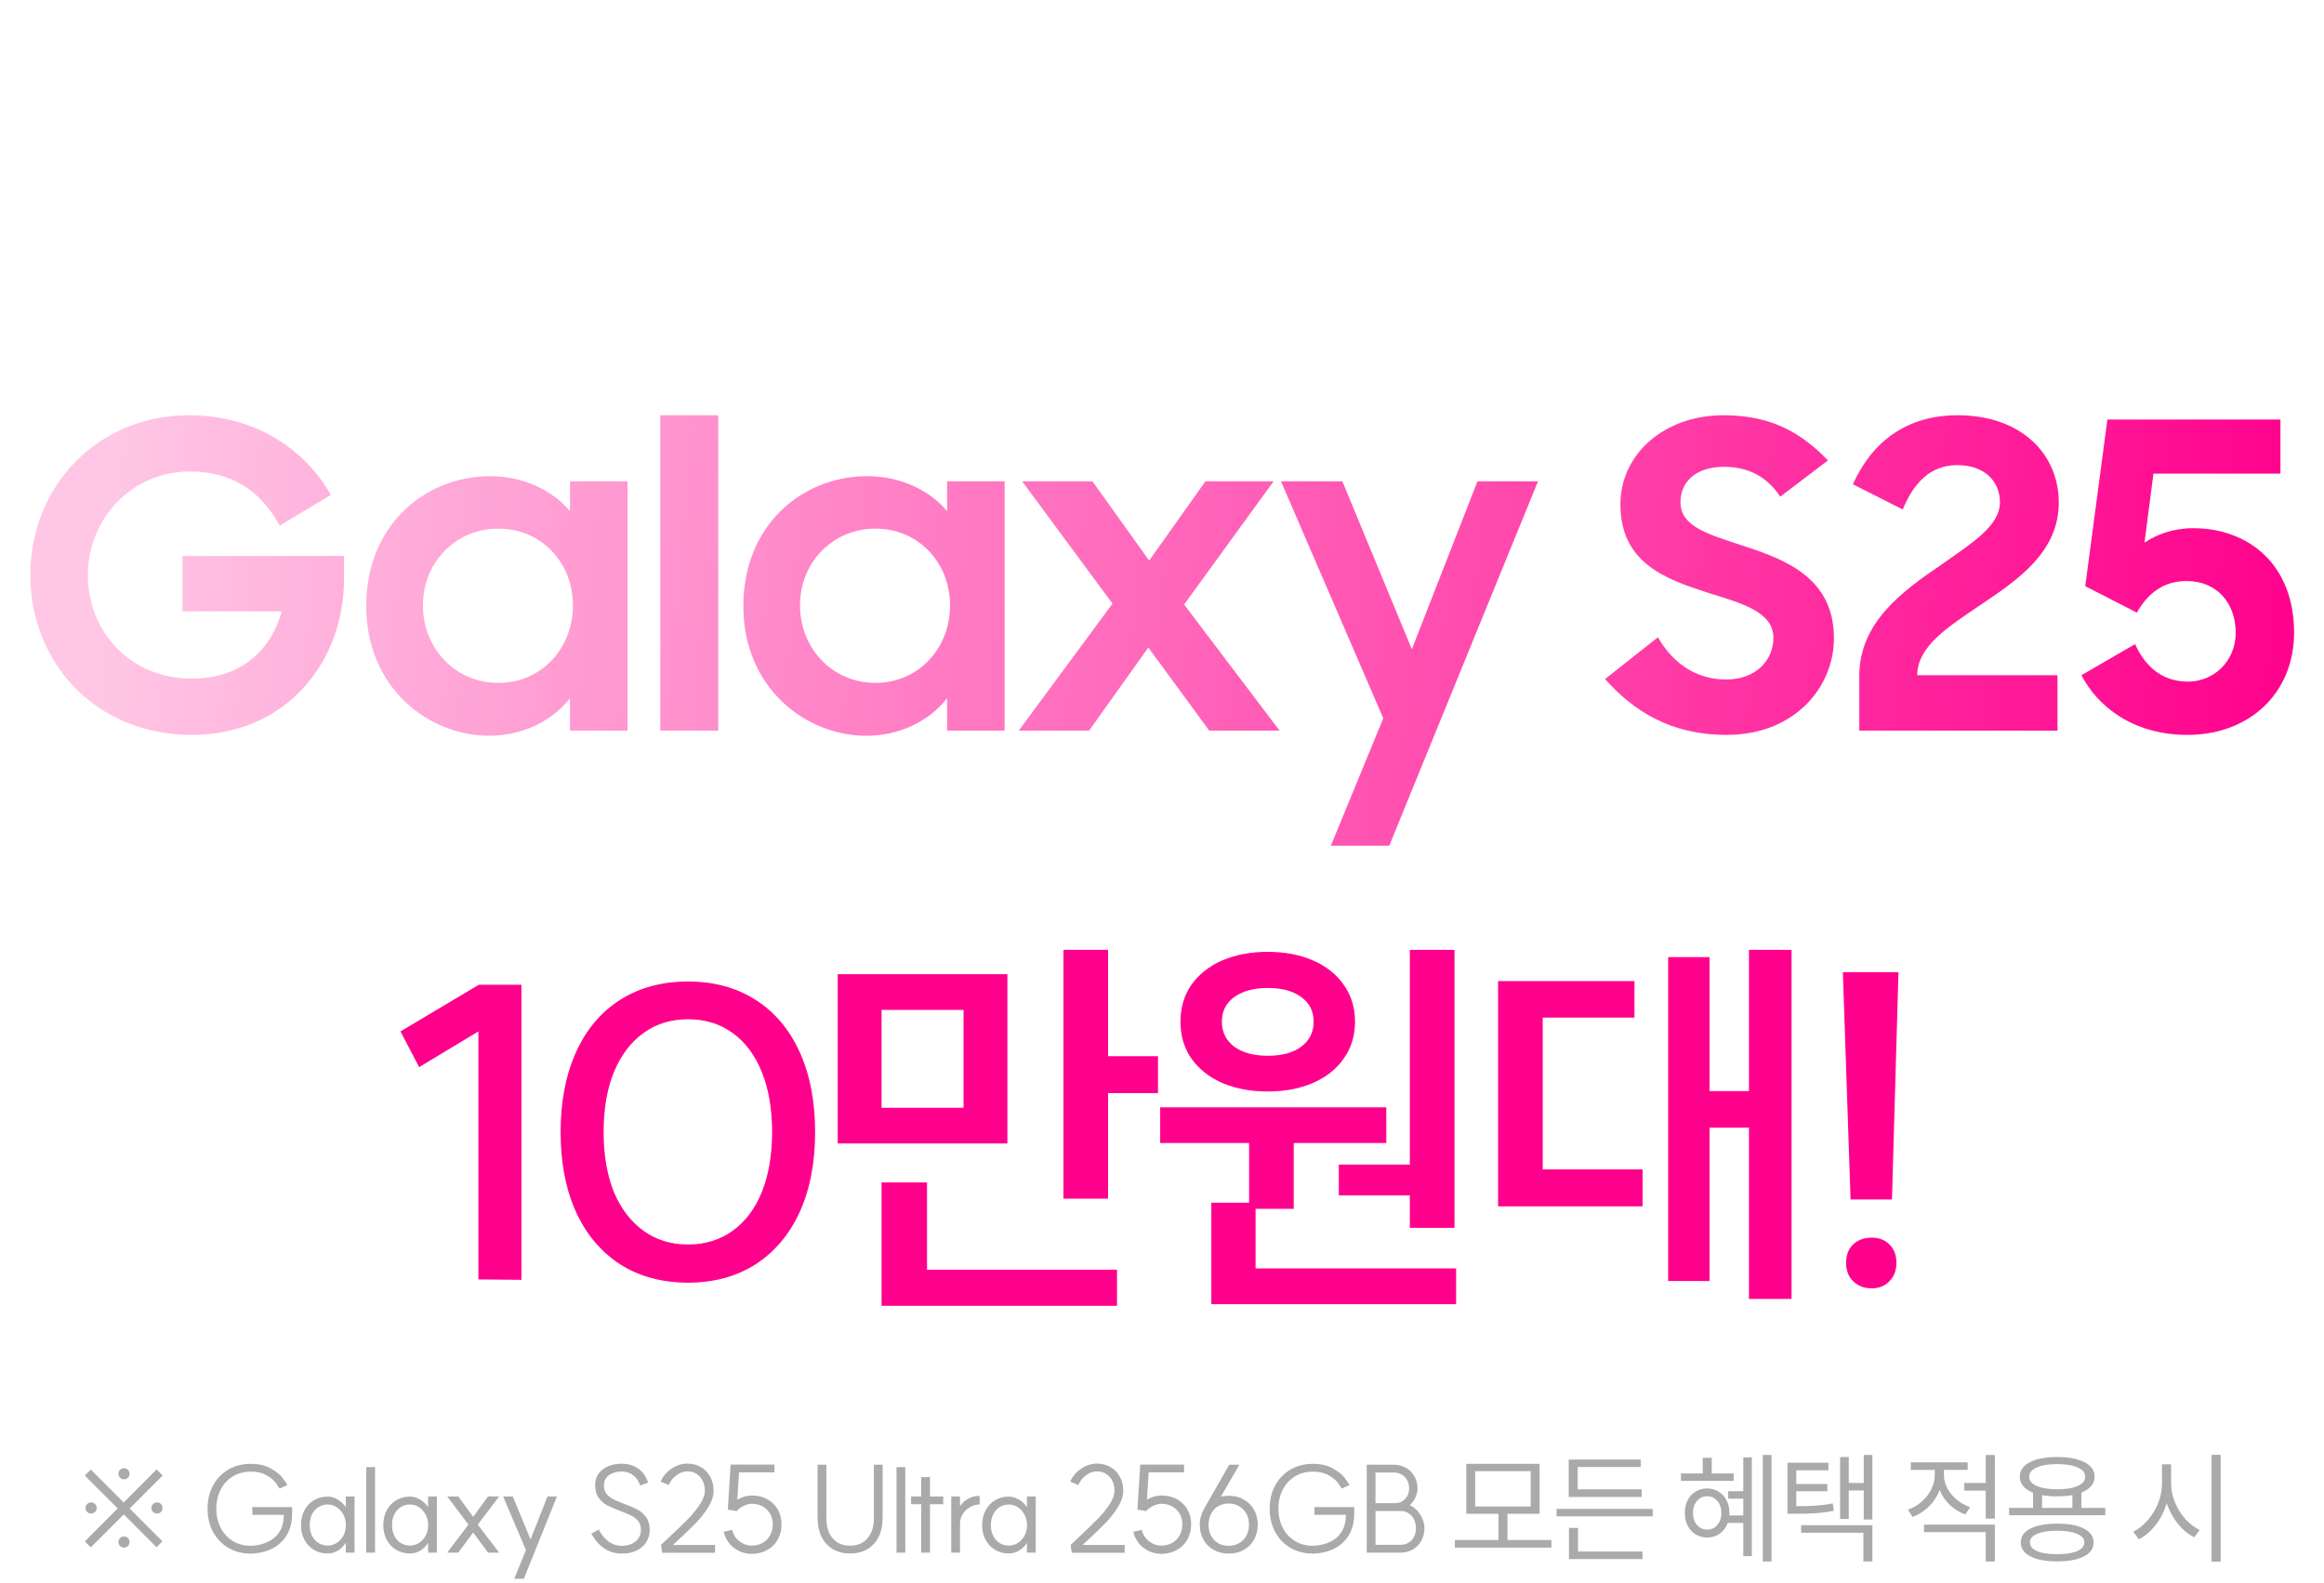 <svg width="229" height="156" viewBox="0 0 229 156" fill="none" xmlns="http://www.w3.org/2000/svg">
<g filter="url(#filter0_d_4925_2312)">
<path d="M17.502 19.074V15.906C16.563 15.803 15.735 15.51 15.016 15.026C14.297 14.542 13.732 13.919 13.322 13.156C12.926 12.379 12.728 11.513 12.728 10.56C12.728 9.519 12.963 8.587 13.432 7.766C13.916 6.945 14.576 6.307 15.412 5.852C16.262 5.383 17.23 5.148 18.316 5.148C19.416 5.148 20.391 5.383 21.242 5.852C22.107 6.307 22.774 6.945 23.244 7.766C23.728 8.587 23.97 9.519 23.97 10.56C23.97 11.513 23.765 12.379 23.354 13.156C22.958 13.919 22.393 14.542 21.66 15.026C20.927 15.51 20.083 15.803 19.13 15.906V19.074H27.072V20.438H9.626V19.074H17.502ZM14.312 10.56C14.312 11.323 14.48 12.012 14.818 12.628C15.155 13.229 15.624 13.699 16.226 14.036C16.842 14.373 17.538 14.542 18.316 14.542C19.108 14.542 19.812 14.373 20.428 14.036C21.044 13.699 21.52 13.229 21.858 12.628C22.21 12.012 22.386 11.323 22.386 10.56C22.386 9.783 22.21 9.093 21.858 8.492C21.52 7.876 21.044 7.399 20.428 7.062C19.812 6.725 19.108 6.556 18.316 6.556C17.538 6.556 16.842 6.725 16.226 7.062C15.624 7.399 15.155 7.876 14.818 8.492C14.48 9.093 14.312 9.783 14.312 10.56ZM40.219 18.656V16.522H29.923V15.224H41.869V19.91H31.661V22.044H42.551V23.342H29.989V18.656H40.219ZM27.217 12.1H44.663V13.464H27.217V12.1ZM31.441 4.62V9.108H42.419V10.45H29.813V4.62H31.441ZM56.171 22.33C54.895 22.33 53.788 22.051 52.849 21.494C51.91 20.937 51.192 20.167 50.693 19.184C50.209 18.187 49.967 17.043 49.967 15.752V5.94H52.299V15.752C52.299 17.116 52.629 18.194 53.289 18.986C53.949 19.778 54.91 20.174 56.171 20.174C57.432 20.174 58.393 19.778 59.053 18.986C59.713 18.194 60.043 17.116 60.043 15.752V5.94H62.397V15.752C62.397 17.043 62.148 18.187 61.649 19.184C61.15 20.167 60.432 20.937 59.493 21.494C58.554 22.051 57.447 22.33 56.171 22.33ZM68.461 8.43H71.682V9.829H68.461V13.036H67.075V9.829H63.854V8.43H67.075V5.209H68.461V8.43ZM87.816 4.18V9.438H90.522V11.418H87.816V16.61H85.396V4.18H87.816ZM83.702 14.146H73.494V5.28H82.514V7.26H75.892V12.166H83.702V14.146ZM75.056 22.088L79.544 18.766C80.306 18.179 80.688 17.695 80.688 17.314V15.598H83.042V17.314C83.042 17.475 83.13 17.681 83.306 17.93C83.482 18.179 83.782 18.458 84.208 18.766L88.696 22.088L87.376 23.848L82.888 20.526C82.462 20.203 82.125 19.903 81.876 19.624C81.538 19.961 81.201 20.262 80.864 20.526L76.376 23.848L75.056 22.088ZM90.683 13.266C92.106 12.987 93.279 12.672 94.204 12.32C95.142 11.953 95.897 11.447 96.469 10.802H91.124V8.91H97.46C97.606 8.411 97.68 7.81 97.68 7.106H91.124V5.126H99.835V7.106C99.835 8.91 99.432 10.377 98.626 11.506C97.819 12.621 96.785 13.464 95.523 14.036C94.262 14.608 92.781 15.055 91.079 15.378L90.683 13.266ZM94.314 16.236H106.568V23.54H94.314V16.236ZM104.192 21.626V18.128H96.668V21.626H104.192ZM100.65 9.196H104.148V4.18H106.568V15.29H104.148V11.154H100.65V9.196ZM124.483 4.356V22.946H122.899V4.356H124.483ZM120.655 4.796V21.956H119.093V12.364H117.113C116.952 13.669 116.475 14.725 115.683 15.532C114.891 16.324 113.901 16.72 112.713 16.72C111.848 16.72 111.078 16.5 110.403 16.06C109.729 15.62 109.201 15.004 108.819 14.212C108.453 13.42 108.269 12.518 108.269 11.506C108.269 10.494 108.453 9.592 108.819 8.8C109.201 7.993 109.729 7.37 110.403 6.93C111.078 6.475 111.848 6.248 112.713 6.248C113.52 6.248 114.246 6.446 114.891 6.842C115.551 7.238 116.072 7.803 116.453 8.536C116.849 9.255 117.077 10.076 117.135 11H119.093V4.796H120.655ZM112.713 15.246C113.579 15.246 114.283 14.901 114.825 14.212C115.368 13.508 115.639 12.606 115.639 11.506C115.639 10.391 115.368 9.482 114.825 8.778C114.283 8.074 113.579 7.722 112.713 7.722C111.848 7.722 111.144 8.074 110.601 8.778C110.059 9.482 109.787 10.391 109.787 11.506C109.787 12.606 110.059 13.508 110.601 14.212C111.144 14.901 111.848 15.246 112.713 15.246ZM139.897 10.956V4.334H141.525V22.968H139.897V12.298H135.123V10.956H139.897ZM125.465 17.116L129.051 12.32C129.461 11.748 129.74 11.213 129.887 10.714C130.048 10.201 130.129 9.658 130.129 9.086V5.654H131.669V9.086C131.669 9.658 131.742 10.201 131.889 10.714C132.05 11.213 132.336 11.748 132.747 12.32L136.333 17.116L135.145 17.996L131.559 13.2C131.309 12.863 131.089 12.518 130.899 12.166C130.708 12.518 130.488 12.863 130.239 13.2L126.653 17.996L125.465 17.116ZM163.636 4.356V22.946H162.052V4.356H163.636ZM159.852 4.796V21.956H158.29V14.432H155.628C155.247 15.151 154.726 15.715 154.066 16.126C153.421 16.522 152.688 16.72 151.866 16.72C151.001 16.72 150.231 16.5 149.556 16.06C148.882 15.62 148.354 15.004 147.972 14.212C147.606 13.42 147.422 12.518 147.422 11.506C147.422 10.494 147.606 9.592 147.972 8.8C148.354 7.993 148.882 7.37 149.556 6.93C150.231 6.475 151.001 6.248 151.866 6.248C152.717 6.248 153.48 6.475 154.154 6.93C154.829 7.37 155.357 7.979 155.738 8.756H158.29V4.796H159.852ZM151.866 15.246C152.732 15.246 153.436 14.901 153.978 14.212C154.521 13.508 154.792 12.606 154.792 11.506C154.792 10.391 154.521 9.482 153.978 8.778C153.436 8.074 152.732 7.722 151.866 7.722C151.001 7.722 150.297 8.074 149.754 8.778C149.212 9.482 148.94 10.391 148.94 11.506C148.94 12.606 149.212 13.508 149.754 14.212C150.297 14.901 151.001 15.246 151.866 15.246ZM158.29 13.068V10.12H156.178C156.266 10.56 156.31 11.022 156.31 11.506C156.31 12.034 156.252 12.555 156.134 13.068H158.29ZM179.82 4.356V7.348H182.658V8.734H179.82V11.44H182.658V12.826H179.82V15.356H178.17V4.356H179.82ZM179.82 16.28V23.606H178.17V17.622H168.248V16.28H179.82ZM170.074 14.19C169.164 14.19 168.35 13.999 167.632 13.618C166.913 13.237 166.356 12.701 165.96 12.012C165.564 11.323 165.366 10.545 165.366 9.68C165.366 8.8 165.564 8.015 165.96 7.326C166.356 6.637 166.913 6.101 167.632 5.72C168.35 5.339 169.164 5.148 170.074 5.148C170.983 5.148 171.797 5.339 172.516 5.72C173.234 6.101 173.792 6.637 174.188 7.326C174.584 8.015 174.782 8.8 174.782 9.68C174.782 10.545 174.584 11.323 174.188 12.012C173.792 12.701 173.234 13.237 172.516 13.618C171.797 13.999 170.983 14.19 170.074 14.19ZM170.074 12.826C170.983 12.826 171.724 12.533 172.296 11.946C172.868 11.359 173.154 10.604 173.154 9.68C173.154 8.741 172.868 7.979 172.296 7.392C171.724 6.805 170.983 6.512 170.074 6.512C169.164 6.512 168.424 6.805 167.852 7.392C167.28 7.979 166.994 8.741 166.994 9.68C166.994 10.604 167.28 11.359 167.852 11.946C168.424 12.533 169.164 12.826 170.074 12.826ZM197.103 4.422V12.452H200.381V13.596H197.103V22.88H195.761V4.422H197.103ZM187.401 6.93V4.686H188.677V6.93H193.209V8.074H182.869V6.93H187.401ZM188.039 17.886C187.189 17.886 186.433 17.703 185.773 17.336C185.113 16.969 184.593 16.456 184.211 15.796C183.845 15.136 183.661 14.381 183.661 13.53C183.661 12.679 183.845 11.924 184.211 11.264C184.593 10.589 185.113 10.069 185.773 9.702C186.433 9.321 187.189 9.13 188.039 9.13C188.89 9.13 189.645 9.321 190.305 9.702C190.965 10.069 191.479 10.589 191.845 11.264C192.227 11.924 192.417 12.679 192.417 13.53C192.417 14.381 192.227 15.136 191.845 15.796C191.479 16.456 190.965 16.969 190.305 17.336C189.645 17.703 188.89 17.886 188.039 17.886ZM188.039 16.698C188.963 16.698 189.719 16.405 190.305 15.818C190.892 15.217 191.185 14.454 191.185 13.53C191.185 12.591 190.892 11.821 190.305 11.22C189.719 10.619 188.963 10.318 188.039 10.318C187.115 10.318 186.36 10.619 185.773 11.22C185.187 11.821 184.893 12.591 184.893 13.53C184.893 14.454 185.187 15.217 185.773 15.818C186.36 16.405 187.115 16.698 188.039 16.698ZM201.145 5.676H209.791V7.414H214.279V4.444H215.621V17.182H214.279V12.628H209.791V14.102H201.145V5.676ZM204.973 16.918V21.934H215.577V23.078H203.631V16.918H204.973ZM208.493 12.98V6.798H202.443V12.98H208.493ZM214.279 11.506V8.558H209.791V11.506H214.279Z" fill="white"/>
</g>
<g filter="url(#filter1_d_4925_2312)">
<path d="M17.906 71.42C8.33 71.42 1.988 64.196 1.988 55.67C1.988 46.934 8.582 39.92 17.654 39.92C23.996 39.92 28.994 43.154 31.598 47.774L26.558 50.798C24.626 47.228 21.686 45.464 17.696 45.464C11.984 45.464 7.658 50.126 7.658 55.67C7.658 61.34 11.942 65.876 17.906 65.876C22.568 65.876 25.634 63.272 26.768 59.24H16.982V53.78H32.9V56.048C32.9 64.322 27.104 71.42 17.906 71.42ZM47.181 71.504C41.26 71.504 35.086 66.8 35.086 58.736C35.086 50.588 41.05 45.926 47.266 45.926C50.499 45.926 53.355 47.228 55.161 49.37V46.43H60.831V71H55.161V67.808C53.355 70.118 50.416 71.504 47.181 71.504ZM48.105 66.296C52.347 66.296 55.456 62.894 55.456 58.652C55.456 54.452 52.347 51.092 48.105 51.092C43.906 51.092 40.672 54.41 40.672 58.652C40.672 62.936 43.906 66.296 48.105 66.296ZM64.061 71V39.92H69.773V71H64.061ZM84.342 71.504C78.42 71.504 72.246 66.8 72.246 58.736C72.246 50.588 78.21 45.926 84.426 45.926C87.66 45.926 90.516 47.228 92.322 49.37V46.43H97.992V71H92.322V67.808C90.516 70.118 87.576 71.504 84.342 71.504ZM85.266 66.296C89.508 66.296 92.616 62.894 92.616 58.652C92.616 54.452 89.508 51.092 85.266 51.092C81.066 51.092 77.832 54.41 77.832 58.652C77.832 62.936 81.066 66.296 85.266 66.296ZM99.383 71L108.623 58.484L99.719 46.43H106.649L112.235 54.242L117.779 46.43H124.499L115.679 58.568L125.087 71H118.157L112.151 62.81L106.313 71H99.383ZM130.138 82.34L135.304 69.782L125.224 46.43H131.272L138.118 62.978L144.586 46.43H150.55L135.892 82.34H130.138ZM169.126 71.42C163.624 71.42 159.97 69.068 157.156 65.918L162.364 61.802C163.918 64.49 166.27 65.96 169.084 65.96C172.108 65.96 173.746 63.986 173.746 61.844C173.746 59.282 170.596 58.442 167.362 57.434C163.204 56.09 158.668 54.536 158.668 48.698C158.668 43.784 162.952 39.92 168.832 39.92C173.746 39.92 176.644 41.81 179.122 44.372L174.418 47.942C173.116 45.968 171.268 45.002 168.874 45.002C166.06 45.002 164.59 46.514 164.59 48.488C164.59 50.966 167.488 51.68 170.848 52.814C175.006 54.158 179.71 56.006 179.71 61.886C179.71 66.716 175.846 71.42 169.126 71.42ZM182.208 71V65.624C182.208 60.332 186.45 57.266 190.272 54.662C193.296 52.52 196.068 50.84 196.068 48.488C196.068 46.472 194.598 44.834 191.868 44.834C189.18 44.834 187.542 46.64 186.492 49.202L181.578 46.724C183.468 42.524 186.87 39.92 191.91 39.92C198.126 39.92 201.864 43.7 201.864 48.53C201.864 53.36 197.916 56.09 194.22 58.568C191.07 60.71 187.92 62.642 187.92 65.54H201.738V71H182.208ZM214.553 71.42C209.177 71.42 205.691 68.606 204.095 65.54L209.387 62.474C210.269 64.448 211.865 66.17 214.595 66.17C217.115 66.17 219.299 64.196 219.299 61.34C219.299 58.484 217.493 56.258 214.469 56.258C212.075 56.258 210.605 57.56 209.555 59.366L204.473 56.762L206.657 40.34H223.709V45.674H211.193L210.311 52.478C211.487 51.68 213.125 51.05 215.099 51.05C220.601 51.05 225.053 54.662 225.053 61.34C225.053 67.304 220.643 71.42 214.553 71.42Z" fill="url(#paint0_linear_4925_2312)"/>
<path d="M50.381 125.12L46.141 125.08V100.64L40.301 104.16L38.461 100.64L46.181 96.04H50.381V125.12ZM66.8 121.64C68.48 121.64 69.947 121.187 71.2 120.28C72.454 119.373 73.414 118.093 74.08 116.44C74.747 114.76 75.08 112.8 75.08 110.56C75.08 108.293 74.747 106.333 74.08 104.68C73.414 103 72.454 101.707 71.2 100.8C69.947 99.893 68.48 99.44 66.8 99.44C65.12 99.44 63.654 99.893 62.4 100.8C61.147 101.707 60.174 103 59.48 104.68C58.814 106.333 58.48 108.293 58.48 110.56C58.48 112.8 58.814 114.76 59.48 116.44C60.174 118.093 61.147 119.373 62.4 120.28C63.654 121.187 65.12 121.64 66.8 121.64ZM66.8 125.4C64.24 125.4 62.014 124.8 60.12 123.6C58.227 122.373 56.774 120.653 55.76 118.44C54.747 116.2 54.24 113.573 54.24 110.56C54.24 107.547 54.747 104.92 55.76 102.68C56.774 100.44 58.227 98.72 60.12 97.52C62.014 96.32 64.24 95.72 66.8 95.72C69.334 95.72 71.547 96.32 73.44 97.52C75.334 98.72 76.787 100.44 77.8 102.68C78.814 104.92 79.32 107.547 79.32 110.56C79.32 113.573 78.814 116.2 77.8 118.44C76.787 120.653 75.334 122.373 73.44 123.6C71.547 124.8 69.334 125.4 66.8 125.4ZM81.547 95H98.267V111.68H81.547V95ZM90.347 115.52V124.12H109.067V127.68H85.867V115.52H90.347ZM93.947 108.16V98.52H85.867V108.16H93.947ZM103.787 92.6H108.187V103.08H113.107V106.72H108.187V117.12H103.787V92.6ZM123.921 106.56C122.241 106.56 120.747 106.28 119.441 105.72C118.161 105.16 117.147 104.36 116.401 103.32C115.681 102.28 115.321 101.067 115.321 99.68C115.321 98.293 115.681 97.08 116.401 96.04C117.147 95 118.161 94.2 119.441 93.64C120.747 93.08 122.241 92.8 123.921 92.8C125.601 92.8 127.081 93.08 128.361 93.64C129.667 94.2 130.681 95 131.401 96.04C132.147 97.08 132.521 98.293 132.521 99.68C132.521 101.067 132.147 102.28 131.401 103.32C130.681 104.36 129.667 105.16 128.361 105.72C127.081 106.28 125.601 106.56 123.921 106.56ZM122.081 117.52V111.64H113.321V108.12H135.601V111.64H126.481V118.12H122.721V124H142.481V127.52H118.361V117.52H122.081ZM130.921 113.76H137.921V92.6H142.321V120H137.921V116.8H130.921V113.76ZM123.921 103.04C125.307 103.04 126.401 102.747 127.201 102.16C128.027 101.547 128.441 100.72 128.441 99.68C128.441 98.64 128.027 97.827 127.201 97.24C126.401 96.653 125.307 96.36 123.921 96.36C122.561 96.36 121.467 96.653 120.641 97.24C119.814 97.827 119.401 98.64 119.401 99.68C119.401 100.72 119.814 101.547 120.641 102.16C121.467 102.747 122.561 103.04 123.921 103.04ZM175.535 92.6V127H171.335V110.12H167.455V125.24H163.375V93.32H167.455V106.52H171.335V92.6H175.535ZM160.855 117.88H146.615V95.68H160.055V99.28H151.015V114.24H160.855V117.88ZM185.429 117.2H181.349L180.589 94.8H186.069L185.429 117.2ZM183.429 120.96C184.149 120.96 184.735 121.187 185.189 121.64C185.642 122.093 185.869 122.693 185.869 123.44C185.869 124.187 185.642 124.787 185.189 125.24C184.735 125.72 184.149 125.96 183.429 125.96C182.682 125.96 182.069 125.72 181.589 125.24C181.135 124.787 180.909 124.187 180.909 123.44C180.909 122.693 181.135 122.093 181.589 121.64C182.069 121.187 182.682 120.96 183.429 120.96Z" fill="#FF008C"/>
</g>
<path d="M12.188 148.056L15.428 144.804L16.028 145.404L12.776 148.656L16.004 151.884L15.428 152.472L12.2 149.232L8.948 152.484L8.36 151.896L11.6 148.644L8.36 145.404L8.948 144.816L12.188 148.056ZM12.224 145.776C12.064 145.776 11.932 145.724 11.828 145.62C11.724 145.516 11.672 145.384 11.672 145.224C11.672 145.064 11.724 144.936 11.828 144.84C11.932 144.736 12.064 144.684 12.224 144.684C12.384 144.684 12.512 144.736 12.608 144.84C12.712 144.936 12.764 145.064 12.764 145.224C12.764 145.384 12.712 145.516 12.608 145.62C12.512 145.724 12.384 145.776 12.224 145.776ZM12.224 152.508C12.064 152.508 11.932 152.456 11.828 152.352C11.724 152.248 11.672 152.116 11.672 151.956C11.672 151.796 11.724 151.668 11.828 151.572C11.932 151.468 12.064 151.416 12.224 151.416C12.384 151.416 12.512 151.468 12.608 151.572C12.712 151.668 12.764 151.796 12.764 151.956C12.764 152.116 12.712 152.248 12.608 152.352C12.512 152.456 12.384 152.508 12.224 152.508ZM8.984 149.148C8.824 149.148 8.692 149.096 8.588 148.992C8.484 148.888 8.432 148.756 8.432 148.596C8.432 148.436 8.484 148.308 8.588 148.212C8.692 148.108 8.824 148.056 8.984 148.056C9.144 148.056 9.272 148.108 9.368 148.212C9.472 148.308 9.524 148.436 9.524 148.596C9.524 148.756 9.472 148.888 9.368 148.992C9.272 149.096 9.144 149.148 8.984 149.148ZM15.476 149.148C15.316 149.148 15.184 149.096 15.08 148.992C14.976 148.888 14.924 148.756 14.924 148.596C14.924 148.436 14.976 148.308 15.08 148.212C15.184 148.108 15.316 148.056 15.476 148.056C15.636 148.056 15.764 148.108 15.86 148.212C15.964 148.308 16.016 148.436 16.016 148.596C16.016 148.756 15.964 148.888 15.86 148.992C15.764 149.096 15.636 149.148 15.476 149.148ZM28.78 149.208C28.78 150.016 28.604 150.708 28.252 151.284C27.9 151.86 27.416 152.304 26.8 152.616C26.184 152.92 25.488 153.08 24.712 153.096C23.888 153.096 23.152 152.908 22.504 152.532C21.864 152.156 21.36 151.632 20.992 150.96C20.632 150.288 20.452 149.524 20.452 148.668C20.452 147.812 20.632 147.052 20.992 146.388C21.36 145.716 21.864 145.192 22.504 144.816C23.152 144.44 23.888 144.252 24.712 144.252C25.512 144.252 26.176 144.408 26.704 144.72C27.24 145.024 27.616 145.324 27.832 145.62C28.048 145.916 28.212 146.156 28.324 146.34L27.556 146.688C27.468 146.544 27.34 146.356 27.172 146.124C27.004 145.884 26.708 145.64 26.284 145.392C25.868 145.144 25.344 145.02 24.712 145.02C24.056 145.02 23.468 145.176 22.948 145.488C22.436 145.8 22.036 146.232 21.748 146.784C21.46 147.336 21.316 147.964 21.316 148.668C21.316 149.372 21.46 150.004 21.748 150.564C22.036 151.116 22.436 151.548 22.948 151.86C23.468 152.172 24.056 152.328 24.712 152.328C25.696 152.288 26.484 152.012 27.076 151.5C27.668 150.98 27.964 150.24 27.964 149.28H24.868V148.512H28.792L28.78 149.208ZM32.284 153.084C31.78 153.084 31.328 152.964 30.928 152.724C30.528 152.484 30.216 152.152 29.992 151.728C29.768 151.304 29.656 150.824 29.656 150.288C29.656 149.752 29.768 149.272 29.992 148.848C30.216 148.416 30.528 148.08 30.928 147.84C31.328 147.6 31.78 147.48 32.284 147.48C32.604 147.48 32.92 147.568 33.232 147.744C33.552 147.92 33.832 148.176 34.072 148.512V147.468H34.936V153H34.072V152.04C33.832 152.4 33.556 152.664 33.244 152.832C32.94 153 32.62 153.084 32.284 153.084ZM32.296 152.304C32.608 152.304 32.9 152.22 33.172 152.052C33.444 151.876 33.664 151.636 33.832 151.332C34 151.02 34.084 150.672 34.084 150.288C34.084 149.912 34 149.568 33.832 149.256C33.664 148.944 33.444 148.7 33.172 148.524C32.9 148.348 32.608 148.26 32.296 148.26C31.776 148.26 31.348 148.452 31.012 148.836C30.684 149.212 30.52 149.696 30.52 150.288C30.52 150.88 30.684 151.364 31.012 151.74C31.348 152.116 31.776 152.304 32.296 152.304ZM36.957 144.576V153H36.093V144.576H36.957ZM40.395 153.084C39.891 153.084 39.438 152.964 39.038 152.724C38.639 152.484 38.327 152.152 38.102 151.728C37.879 151.304 37.767 150.824 37.767 150.288C37.767 149.752 37.879 149.272 38.102 148.848C38.327 148.416 38.639 148.08 39.038 147.84C39.438 147.6 39.891 147.48 40.395 147.48C40.715 147.48 41.031 147.568 41.343 147.744C41.663 147.92 41.943 148.176 42.182 148.512V147.468H43.047V153H42.182V152.04C41.943 152.4 41.666 152.664 41.355 152.832C41.05 153 40.73 153.084 40.395 153.084ZM40.407 152.304C40.718 152.304 41.011 152.22 41.282 152.052C41.554 151.876 41.775 151.636 41.943 151.332C42.111 151.02 42.194 150.672 42.194 150.288C42.194 149.912 42.111 149.568 41.943 149.256C41.775 148.944 41.554 148.7 41.282 148.524C41.011 148.348 40.718 148.26 40.407 148.26C39.886 148.26 39.459 148.452 39.123 148.836C38.794 149.212 38.63 149.696 38.63 150.288C38.63 150.88 38.794 151.364 39.123 151.74C39.459 152.116 39.886 152.304 40.407 152.304ZM47.081 150.24L49.181 153H48.089L46.625 151.02L45.161 153H44.069L46.157 150.24L44.069 147.468H45.161L46.625 149.472L48.089 147.468H49.181L47.081 150.24ZM50.671 155.58L51.823 152.748L49.579 147.468H50.527L52.279 151.704L53.947 147.468H54.883L52.795 152.64L51.619 155.58H50.671ZM59.004 150.732C59.236 151.204 59.548 151.588 59.94 151.884C60.332 152.18 60.768 152.328 61.248 152.328C61.824 152.328 62.284 152.184 62.628 151.896C62.98 151.608 63.156 151.224 63.156 150.744C63.156 150.4 63.064 150.116 62.88 149.892C62.704 149.668 62.48 149.488 62.208 149.352C61.936 149.216 61.572 149.064 61.116 148.896C60.58 148.696 60.148 148.508 59.82 148.332C59.492 148.156 59.212 147.908 58.98 147.588C58.756 147.268 58.644 146.86 58.644 146.364C58.644 145.708 58.888 145.192 59.376 144.816C59.872 144.432 60.5 144.24 61.26 144.24C61.9 144.24 62.444 144.4 62.892 144.72C63.34 145.032 63.664 145.496 63.864 146.112L63.072 146.388C62.96 145.972 62.74 145.64 62.412 145.392C62.092 145.136 61.716 145.008 61.284 145.008C60.756 145.008 60.328 145.132 60 145.38C59.672 145.62 59.508 145.952 59.508 146.376C59.508 146.712 59.596 146.992 59.772 147.216C59.956 147.432 60.18 147.608 60.444 147.744C60.716 147.88 61.076 148.032 61.524 148.2C62.068 148.4 62.504 148.588 62.832 148.764C63.16 148.94 63.44 149.192 63.672 149.52C63.904 149.84 64.02 150.252 64.02 150.756C64.02 151.22 63.904 151.628 63.672 151.98C63.448 152.332 63.128 152.608 62.712 152.808C62.304 153 61.824 153.096 61.272 153.096C60.008 153.096 59.004 152.44 58.26 151.128L59.004 150.732ZM66.081 151.344C66.8 150.672 67.385 150.108 67.832 149.652C68.28 149.188 68.66 148.716 68.972 148.236C69.293 147.748 69.453 147.304 69.453 146.904C69.453 146.344 69.293 145.888 68.972 145.536C68.653 145.176 68.237 144.996 67.724 144.996C67.356 144.996 67.001 145.124 66.656 145.38C66.32 145.628 66.064 145.948 65.888 146.34L65.096 146.004C65.32 145.484 65.677 145.06 66.165 144.732C66.66 144.396 67.18 144.228 67.724 144.228C68.228 144.228 68.677 144.344 69.069 144.576C69.46 144.8 69.764 145.116 69.981 145.524C70.204 145.924 70.317 146.384 70.317 146.904C70.317 147.416 70.144 147.948 69.8 148.5C69.465 149.052 69.061 149.572 68.588 150.06C68.117 150.548 67.513 151.132 66.776 151.812L66.308 152.244H70.46V153.012H65.252L65.132 152.244L66.081 151.344ZM71.716 148.764L71.992 144.324H76.312V145.092H72.82L72.652 147.78C73.132 147.508 73.608 147.372 74.08 147.372C74.648 147.372 75.152 147.492 75.592 147.732C76.04 147.972 76.388 148.308 76.636 148.74C76.884 149.172 77.008 149.664 77.008 150.216C77.008 150.776 76.884 151.276 76.636 151.716C76.388 152.156 76.04 152.5 75.592 152.748C75.152 152.996 74.648 153.12 74.08 153.12C73.416 153.12 72.824 152.92 72.304 152.52C71.792 152.112 71.46 151.588 71.308 150.948L72.148 150.756C72.252 151.212 72.484 151.584 72.844 151.872C73.204 152.16 73.616 152.304 74.08 152.304C74.48 152.304 74.836 152.216 75.148 152.04C75.46 151.864 75.704 151.616 75.88 151.296C76.056 150.976 76.144 150.616 76.144 150.216C76.144 149.824 76.056 149.476 75.88 149.172C75.704 148.86 75.46 148.62 75.148 148.452C74.836 148.276 74.48 148.188 74.08 148.188C73.824 148.188 73.556 148.256 73.276 148.392C72.996 148.528 72.764 148.7 72.58 148.908L71.716 148.764ZM83.769 153.084C83.105 153.084 82.532 152.94 82.052 152.652C81.573 152.356 81.204 151.948 80.948 151.428C80.692 150.908 80.564 150.308 80.564 149.628V144.336H81.428V149.64C81.428 150.448 81.632 151.096 82.04 151.584C82.457 152.072 83.032 152.316 83.769 152.316C84.504 152.316 85.076 152.072 85.484 151.584C85.9 151.096 86.109 150.448 86.109 149.64V144.336H86.972V149.628C86.972 150.308 86.844 150.908 86.588 151.428C86.332 151.948 85.965 152.356 85.484 152.652C85.004 152.94 84.433 153.084 83.769 153.084ZM89.204 144.576V153H88.34V144.576H89.204ZM90.772 148.236H89.776V147.468H90.772V145.56H91.636V147.468H92.945V148.236H91.636V153H90.772V148.236ZM93.733 147.468H94.597V148.44C94.789 148.128 95.061 147.876 95.413 147.684C95.765 147.492 96.137 147.4 96.529 147.408V148.26C96.193 148.252 95.877 148.336 95.581 148.512C95.285 148.68 95.045 148.912 94.861 149.208C94.685 149.496 94.597 149.812 94.597 150.156V153H93.733V147.468ZM99.404 153.084C98.9 153.084 98.448 152.964 98.048 152.724C97.648 152.484 97.336 152.152 97.112 151.728C96.888 151.304 96.776 150.824 96.776 150.288C96.776 149.752 96.888 149.272 97.112 148.848C97.336 148.416 97.648 148.08 98.048 147.84C98.448 147.6 98.9 147.48 99.404 147.48C99.724 147.48 100.04 147.568 100.352 147.744C100.672 147.92 100.952 148.176 101.192 148.512V147.468H102.056V153H101.192V152.04C100.952 152.4 100.676 152.664 100.364 152.832C100.06 153 99.74 153.084 99.404 153.084ZM99.416 152.304C99.728 152.304 100.02 152.22 100.292 152.052C100.564 151.876 100.784 151.636 100.952 151.332C101.12 151.02 101.204 150.672 101.204 150.288C101.204 149.912 101.12 149.568 100.952 149.256C100.784 148.944 100.564 148.7 100.292 148.524C100.02 148.348 99.728 148.26 99.416 148.26C98.896 148.26 98.468 148.452 98.132 148.836C97.804 149.212 97.64 149.696 97.64 150.288C97.64 150.88 97.804 151.364 98.132 151.74C98.468 152.116 98.896 152.304 99.416 152.304ZM106.444 151.344C107.164 150.672 107.748 150.108 108.196 149.652C108.644 149.188 109.024 148.716 109.336 148.236C109.656 147.748 109.816 147.304 109.816 146.904C109.816 146.344 109.656 145.888 109.336 145.536C109.016 145.176 108.6 144.996 108.088 144.996C107.72 144.996 107.364 145.124 107.02 145.38C106.684 145.628 106.428 145.948 106.252 146.34L105.46 146.004C105.684 145.484 106.04 145.06 106.528 144.732C107.024 144.396 107.544 144.228 108.088 144.228C108.592 144.228 109.04 144.344 109.432 144.576C109.824 144.8 110.128 145.116 110.344 145.524C110.568 145.924 110.68 146.384 110.68 146.904C110.68 147.416 110.508 147.948 110.164 148.5C109.828 149.052 109.424 149.572 108.952 150.06C108.48 150.548 107.876 151.132 107.14 151.812L106.672 152.244H110.824V153.012H105.616L105.496 152.244L106.444 151.344ZM112.079 148.764L112.355 144.324H116.675V145.092H113.183L113.015 147.78C113.495 147.508 113.971 147.372 114.443 147.372C115.011 147.372 115.515 147.492 115.955 147.732C116.403 147.972 116.751 148.308 116.999 148.74C117.247 149.172 117.371 149.664 117.371 150.216C117.371 150.776 117.247 151.276 116.999 151.716C116.751 152.156 116.403 152.5 115.955 152.748C115.515 152.996 115.011 153.12 114.443 153.12C113.779 153.12 113.187 152.92 112.667 152.52C112.155 152.112 111.823 151.588 111.671 150.948L112.511 150.756C112.615 151.212 112.847 151.584 113.207 151.872C113.567 152.16 113.979 152.304 114.443 152.304C114.843 152.304 115.199 152.216 115.511 152.04C115.823 151.864 116.067 151.616 116.243 151.296C116.419 150.976 116.507 150.616 116.507 150.216C116.507 149.824 116.419 149.476 116.243 149.172C116.067 148.86 115.823 148.62 115.511 148.452C115.199 148.276 114.843 148.188 114.443 148.188C114.187 148.188 113.919 148.256 113.639 148.392C113.359 148.528 113.127 148.7 112.943 148.908L112.079 148.764ZM121.054 152.328C121.646 152.328 122.13 152.136 122.506 151.752C122.882 151.36 123.07 150.86 123.07 150.252C123.07 149.636 122.882 149.136 122.506 148.752C122.13 148.36 121.646 148.164 121.054 148.164C120.678 148.164 120.338 148.252 120.034 148.428C119.738 148.604 119.506 148.852 119.338 149.172C119.17 149.492 119.086 149.852 119.086 150.252C119.086 150.86 119.27 151.36 119.638 151.752C120.006 152.136 120.478 152.328 121.054 152.328ZM118.222 150.252C118.222 149.7 118.37 149.164 118.666 148.644L121.126 144.336H122.122L120.31 147.48C120.59 147.424 120.846 147.396 121.078 147.396C121.63 147.396 122.122 147.52 122.554 147.768C122.986 148.008 123.322 148.344 123.562 148.776C123.81 149.208 123.934 149.7 123.934 150.252C123.934 150.804 123.81 151.296 123.562 151.728C123.322 152.16 122.986 152.496 122.554 152.736C122.122 152.976 121.63 153.096 121.078 153.096C120.526 153.096 120.034 152.976 119.602 152.736C119.17 152.496 118.83 152.16 118.582 151.728C118.342 151.296 118.222 150.804 118.222 150.252ZM133.437 149.208C133.437 150.016 133.261 150.708 132.909 151.284C132.557 151.86 132.073 152.304 131.457 152.616C130.841 152.92 130.145 153.08 129.369 153.096C128.545 153.096 127.809 152.908 127.161 152.532C126.521 152.156 126.017 151.632 125.649 150.96C125.289 150.288 125.109 149.524 125.109 148.668C125.109 147.812 125.289 147.052 125.649 146.388C126.017 145.716 126.521 145.192 127.161 144.816C127.809 144.44 128.545 144.252 129.369 144.252C130.169 144.252 130.833 144.408 131.361 144.72C131.897 145.024 132.273 145.324 132.489 145.62C132.705 145.916 132.869 146.156 132.981 146.34L132.213 146.688C132.125 146.544 131.997 146.356 131.829 146.124C131.661 145.884 131.365 145.64 130.941 145.392C130.525 145.144 130.001 145.02 129.369 145.02C128.713 145.02 128.125 145.176 127.605 145.488C127.093 145.8 126.693 146.232 126.405 146.784C126.117 147.336 125.973 147.964 125.973 148.668C125.973 149.372 126.117 150.004 126.405 150.564C126.693 151.116 127.093 151.548 127.605 151.86C128.125 152.172 128.713 152.328 129.369 152.328C130.353 152.288 131.141 152.012 131.733 151.5C132.325 150.98 132.621 150.24 132.621 149.28H129.525V148.512H133.449L133.437 149.208ZM134.674 144.336H137.302C137.758 144.336 138.166 144.436 138.526 144.636C138.886 144.836 139.166 145.116 139.366 145.476C139.574 145.828 139.678 146.232 139.678 146.688C139.678 146.96 139.61 147.248 139.474 147.552C139.338 147.848 139.154 148.108 138.922 148.332L139.21 148.488C139.546 148.712 139.822 149.02 140.038 149.412C140.254 149.804 140.362 150.196 140.362 150.588C140.362 151.052 140.258 151.468 140.05 151.836C139.85 152.204 139.57 152.492 139.21 152.7C138.85 152.9 138.438 153 137.974 153H134.674V144.336ZM137.986 152.232C138.434 152.232 138.802 152.08 139.09 151.776C139.378 151.472 139.522 151.084 139.522 150.612C139.522 150.108 139.378 149.696 139.09 149.376C138.802 149.056 138.434 148.896 137.986 148.896H135.538V152.232H137.986ZM137.518 148.128C137.91 148.112 138.23 147.968 138.478 147.696C138.726 147.424 138.85 147.08 138.85 146.664C138.85 146.208 138.706 145.836 138.418 145.548C138.13 145.252 137.762 145.104 137.314 145.104H135.538V148.128H137.518ZM147.653 151.764V149.172H144.485V144.252H151.709V149.172H148.541V151.764H152.873V152.508H143.357V151.764H147.653ZM145.361 144.972V148.452H150.833V144.972H145.361ZM162.857 148.692V149.424H153.377V148.692H162.857ZM161.669 143.832V144.564H155.465V146.76H161.765V147.516H154.577V143.832H161.669ZM155.489 150.564V152.892H161.849V153.636H154.601V150.564H155.489ZM174.563 143.376V153.876H173.699V143.376H174.563ZM172.619 143.616V153.348H171.779V150.072H170.243C170.083 150.512 169.823 150.864 169.463 151.128C169.103 151.384 168.687 151.512 168.215 151.512C167.799 151.512 167.423 151.412 167.087 151.212C166.751 151.004 166.487 150.716 166.295 150.348C166.111 149.98 166.019 149.56 166.019 149.088C166.019 148.616 166.111 148.2 166.295 147.84C166.487 147.472 166.747 147.188 167.075 146.988C167.411 146.78 167.791 146.676 168.215 146.676C168.639 146.676 169.015 146.78 169.343 146.988C169.679 147.188 169.939 147.472 170.123 147.84C170.315 148.2 170.411 148.616 170.411 149.088L170.399 149.34H171.779V147.684H170.291V146.952H171.779V143.616H172.619ZM167.783 145.2V143.652H168.671V145.2H170.831V145.932H165.635V145.2H167.783ZM168.215 147.444C167.815 147.444 167.483 147.6 167.219 147.912C166.955 148.216 166.823 148.608 166.823 149.088C166.823 149.568 166.955 149.964 167.219 150.276C167.483 150.58 167.815 150.732 168.215 150.732C168.623 150.732 168.959 150.58 169.223 150.276C169.487 149.964 169.619 149.568 169.619 149.088C169.619 148.608 169.487 148.216 169.223 147.912C168.959 147.6 168.623 147.444 168.215 147.444ZM180.167 144.144V144.888H176.999V146.244H180.059V146.952H176.999V148.428C177.791 148.428 178.451 148.408 178.979 148.368C179.515 148.328 180.055 148.256 180.599 148.152L180.695 148.884C180.119 148.996 179.547 149.072 178.979 149.112C178.419 149.152 177.691 149.172 176.795 149.172H176.135V144.144H180.167ZM184.499 143.376V149.736H183.647V146.88H182.171V149.676H181.319V143.58H182.171V146.136H183.647V143.376H184.499ZM184.499 150.3V153.876H183.611V151.044H177.479V150.3H184.499ZM195.665 146.136V143.376H196.565V149.652H195.665V146.892H193.553V146.136H195.665ZM193.889 144.108V144.852H191.549V145.32C191.549 145.768 191.657 146.208 191.873 146.64C192.097 147.064 192.405 147.44 192.797 147.768C193.189 148.096 193.633 148.348 194.129 148.524L193.661 149.244C193.077 149.028 192.565 148.712 192.125 148.296C191.685 147.872 191.353 147.384 191.129 146.832C190.905 147.44 190.557 147.976 190.085 148.44C189.621 148.904 189.081 149.252 188.465 149.484L187.997 148.776C188.509 148.592 188.965 148.324 189.365 147.972C189.765 147.62 190.077 147.216 190.301 146.76C190.533 146.296 190.649 145.816 190.649 145.32V144.852H188.285V144.108H193.889ZM196.565 150.24V153.876H195.665V150.984H189.581V150.24H196.565ZM200.333 148.596V147.096C199.461 146.744 199.025 146.22 199.025 145.524C199.025 144.908 199.353 144.432 200.009 144.096C200.665 143.752 201.565 143.58 202.709 143.58C203.853 143.58 204.753 143.752 205.409 144.096C206.065 144.432 206.393 144.908 206.393 145.524C206.393 145.876 206.281 146.184 206.057 146.448C205.833 146.704 205.513 146.916 205.097 147.084V148.596H207.449V149.316H197.969V148.596H200.333ZM202.709 150.144C203.837 150.144 204.717 150.308 205.349 150.636C205.981 150.956 206.297 151.408 206.297 151.992C206.297 152.592 205.981 153.052 205.349 153.372C204.717 153.7 203.837 153.864 202.709 153.864C201.581 153.864 200.701 153.7 200.069 153.372C199.437 153.052 199.121 152.592 199.121 151.992C199.121 151.408 199.437 150.956 200.069 150.636C200.701 150.308 201.581 150.144 202.709 150.144ZM202.709 150.84C201.869 150.84 201.209 150.944 200.729 151.152C200.257 151.352 200.021 151.632 200.021 151.992C200.021 152.36 200.257 152.648 200.729 152.856C201.201 153.056 201.861 153.156 202.709 153.156C203.549 153.156 204.205 153.056 204.677 152.856C205.149 152.648 205.385 152.36 205.385 151.992C205.385 151.632 205.145 151.352 204.665 151.152C204.193 150.944 203.541 150.84 202.709 150.84ZM202.709 144.276C201.861 144.276 201.189 144.388 200.693 144.612C200.197 144.828 199.949 145.132 199.949 145.524C199.949 145.908 200.197 146.212 200.693 146.436C201.189 146.652 201.861 146.76 202.709 146.76C203.557 146.76 204.229 146.652 204.725 146.436C205.221 146.212 205.469 145.908 205.469 145.524C205.469 145.132 205.221 144.828 204.725 144.612C204.229 144.388 203.557 144.276 202.709 144.276ZM204.209 148.596V147.336C203.713 147.416 203.213 147.456 202.709 147.456C202.141 147.456 201.645 147.416 201.221 147.336V148.596H204.209ZM213.935 144.3V146.208C213.935 146.832 214.063 147.452 214.319 148.068C214.575 148.676 214.919 149.22 215.351 149.7C215.783 150.18 216.251 150.536 216.755 150.768L216.215 151.488C215.615 151.192 215.075 150.748 214.595 150.156C214.115 149.556 213.751 148.88 213.503 148.128C213.263 148.928 212.899 149.644 212.411 150.276C211.923 150.908 211.371 151.376 210.755 151.68L210.203 150.936C210.707 150.696 211.175 150.328 211.607 149.832C212.047 149.336 212.395 148.772 212.651 148.14C212.907 147.5 213.035 146.856 213.035 146.208V144.3H213.935ZM218.819 143.364V153.888H217.919V143.364H218.819Z" fill="#AAAAAA"/>
<defs>
<filter id="filter0_d_4925_2312" x="8.625" y="3.18" width="209.996" height="23.668" filterUnits="userSpaceOnUse" color-interpolation-filters="sRGB">
<feFlood flood-opacity="0" result="BackgroundImageFix"/>
<feColorMatrix in="SourceAlpha" type="matrix" values="0 0 0 0 0 0 0 0 0 0 0 0 0 0 0 0 0 0 127 0" result="hardAlpha"/>
<feOffset dx="1" dy="1"/>
<feGaussianBlur stdDeviation="1"/>
<feComposite in2="hardAlpha" operator="out"/>
<feColorMatrix type="matrix" values="0 0 0 0 0 0 0 0 0 0 0 0 0 0 0 0 0 0 0.4 0"/>
<feBlend mode="normal" in2="BackgroundImageFix" result="effect1_dropShadow_4925_2312"/>
<feBlend mode="normal" in="SourceGraphic" in2="effect1_dropShadow_4925_2312" result="shape"/>
</filter>
<filter id="filter1_d_4925_2312" x="0.988" y="38.92" width="227.064" height="91.76" filterUnits="userSpaceOnUse" color-interpolation-filters="sRGB">
<feFlood flood-opacity="0" result="BackgroundImageFix"/>
<feColorMatrix in="SourceAlpha" type="matrix" values="0 0 0 0 0 0 0 0 0 0 0 0 0 0 0 0 0 0 127 0" result="hardAlpha"/>
<feOffset dx="1" dy="1"/>
<feGaussianBlur stdDeviation="1"/>
<feComposite in2="hardAlpha" operator="out"/>
<feColorMatrix type="matrix" values="0 0 0 0 0 0 0 0 0 0 0 0 0 0 0 0 0 0 0.4 0"/>
<feBlend mode="normal" in2="BackgroundImageFix" result="effect1_dropShadow_4925_2312"/>
<feBlend mode="normal" in="SourceGraphic" in2="effect1_dropShadow_4925_2312" result="shape"/>
</filter>
<linearGradient id="paint0_linear_4925_2312" x1="226" y1="70.165" x2="9.853" y2="50.322" gradientUnits="userSpaceOnUse">
<stop stop-color="#FF008C"/>
<stop offset="1" stop-color="#FFC6E5"/>
</linearGradient>
</defs>
</svg>
